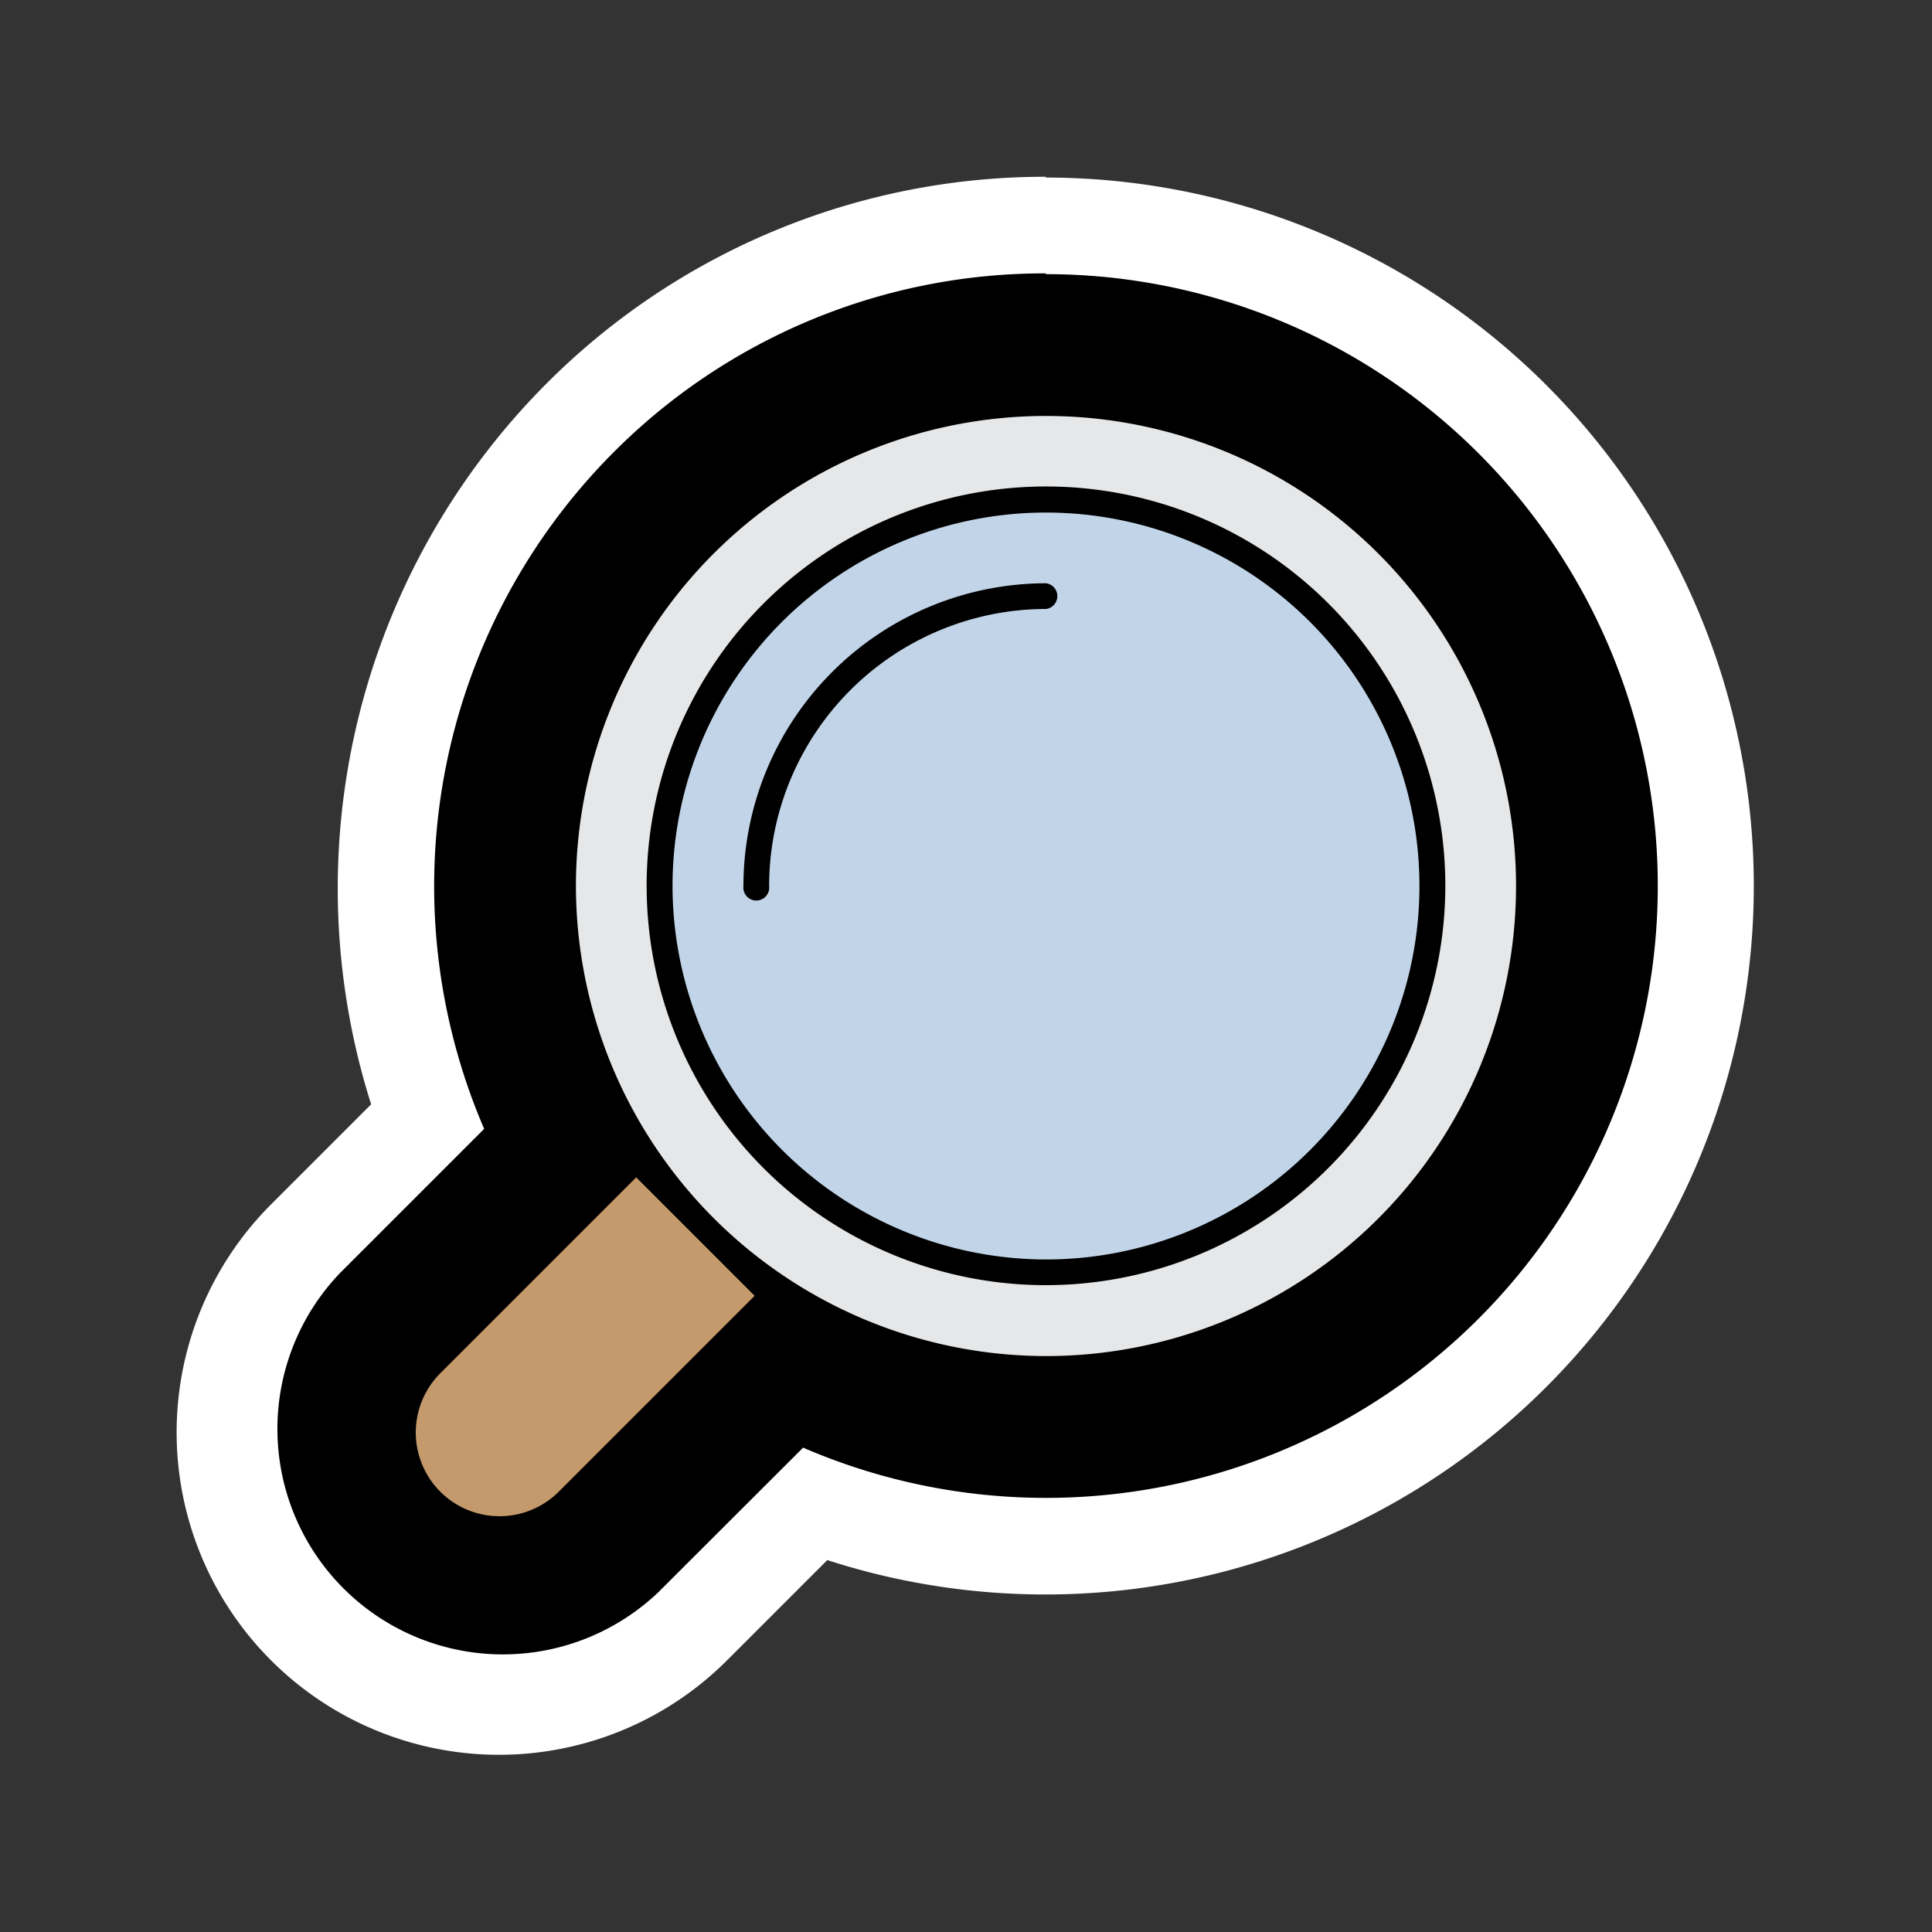 <svg id="Layer_11" data-name="Layer 11" xmlns="http://www.w3.org/2000/svg" width="100" height="100" viewBox="0 0 100 100">
  <rect x="0" y="0" width="100" height="100" fill="#333333" stroke="none"/>
  <defs>
    <style>
      .cls-1 {
        fill: #fff;
      }

      .cls-2 {
        fill: #c49a6c;
      }

      .cls-3 {
        fill: #e6e7e8;
      }

      .cls-4 {
        fill: #c2d5e8;
      }
    </style>
  </defs>
  <title>fat framed icons</title>
  <g>
    <g>
      <path d="M25.85,88.31a14.17,14.17,0,0,1-10-24.18l6.3-6.3A34.47,34.47,0,0,1,30,21.7,34.15,34.15,0,1,1,42.17,77.87l-6.29,6.29A14.07,14.07,0,0,1,25.85,88.31Z"/>
      <path class="cls-1" d="M54.14,14.19A31.67,31.67,0,1,1,41.57,74.93L34.1,82.39a11.67,11.67,0,0,1-16.5-16.5l7.46-7.46a31.79,31.79,0,0,1,6.68-35,31.46,31.46,0,0,1,22.39-9.28m0-5A36.43,36.43,0,0,0,28.21,19.93a37,37,0,0,0-9,37.23l-5.19,5.19A16.67,16.67,0,0,0,37.64,85.93l5.18-5.18A36.67,36.67,0,1,0,54.14,9.19h0Z"/>
    </g>
    <path class="cls-2" d="M32.93,60.94l6.13,6.13L28.92,77.21a4.33,4.33,0,1,1-6.13-6.13Z"/>
    <path class="cls-3" d="M29.81,45.86A24.33,24.33,0,1,1,54.14,70.19,24.36,24.36,0,0,1,29.81,45.86Z"/>
    <path d="M74.81,45.86A20.67,20.67,0,1,0,54.14,66.52,20.69,20.69,0,0,0,74.81,45.86Z"/>
    <path class="cls-4" d="M34.81,45.86A19.33,19.33,0,1,1,54.14,65.19,19.36,19.36,0,0,1,34.81,45.86Z"/>
    <path d="M54.14,31.52A14.35,14.35,0,0,0,39.81,45.86a0.67,0.67,0,1,1-1.33,0A15.68,15.68,0,0,1,54.14,30.19,0.67,0.67,0,0,1,54.14,31.52Z"/>
  </g>
</svg>
